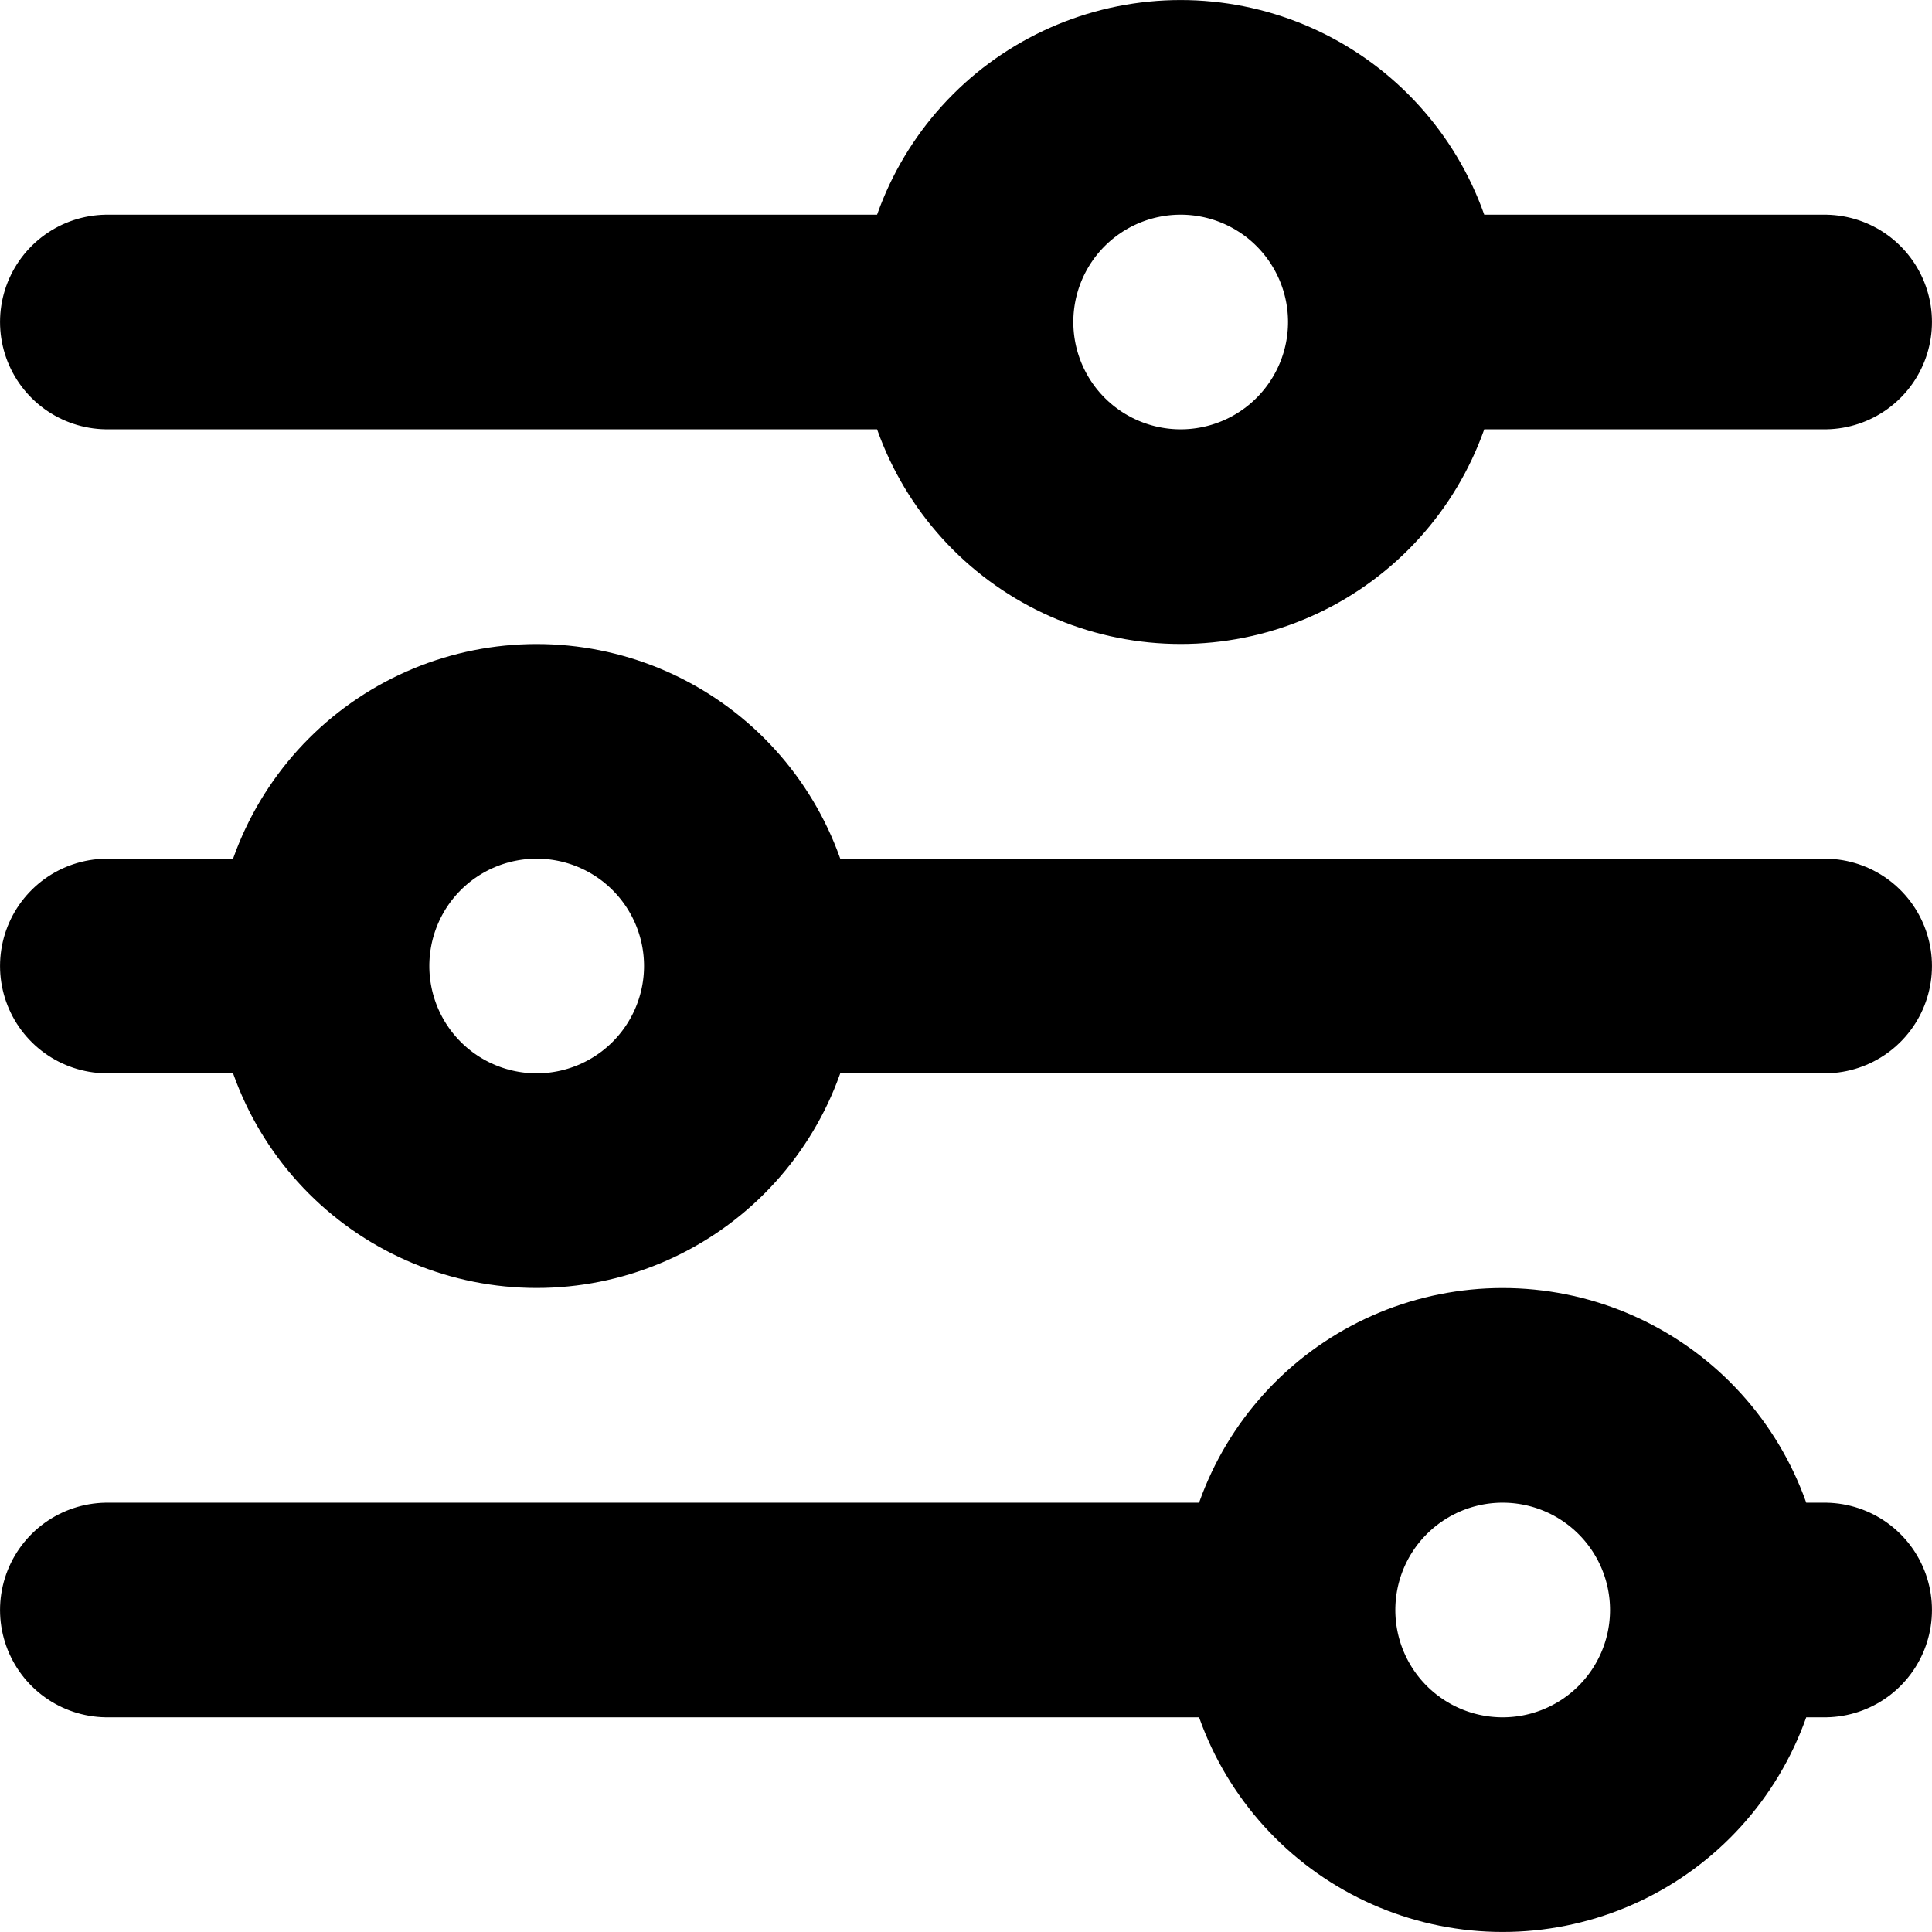 <svg width="30" height="30" viewBox="0 0 30 30" fill="none" xmlns="http://www.w3.org/2000/svg">
<path d="M15 5C15 5.884 15.351 6.732 15.976 7.357C16.601 7.982 17.449 8.333 18.333 8.333C19.217 8.333 20.065 7.982 20.69 7.357C21.315 6.732 21.667 5.884 21.667 5M15 5C15 4.116 15.351 3.268 15.976 2.643C16.601 2.018 17.449 1.667 18.333 1.667C19.217 1.667 20.065 2.018 20.69 2.643C21.315 3.268 21.667 4.116 21.667 5M15 5H1.667M21.667 5H28.333M5 15C5 15.884 5.351 16.732 5.976 17.357C6.601 17.982 7.449 18.333 8.333 18.333C9.217 18.333 10.065 17.982 10.69 17.357C11.315 16.732 11.667 15.884 11.667 15M5 15C5 14.116 5.351 13.268 5.976 12.643C6.601 12.018 7.449 11.667 8.333 11.667C9.217 11.667 10.065 12.018 10.69 12.643C11.315 13.268 11.667 14.116 11.667 15M5 15H1.667M11.667 15H28.333M20 25C20 25.884 20.351 26.732 20.976 27.357C21.601 27.982 22.449 28.333 23.333 28.333C24.217 28.333 25.065 27.982 25.69 27.357C26.315 26.732 26.667 25.884 26.667 25M20 25C20 24.116 20.351 23.268 20.976 22.643C21.601 22.018 22.449 21.667 23.333 21.667C24.217 21.667 25.065 22.018 25.69 22.643C26.315 23.268 26.667 24.116 26.667 25M20 25H1.667M26.667 25H28.333" stroke="black" stroke-width="3.333" stroke-linecap="round" stroke-linejoin="round"/>
</svg>